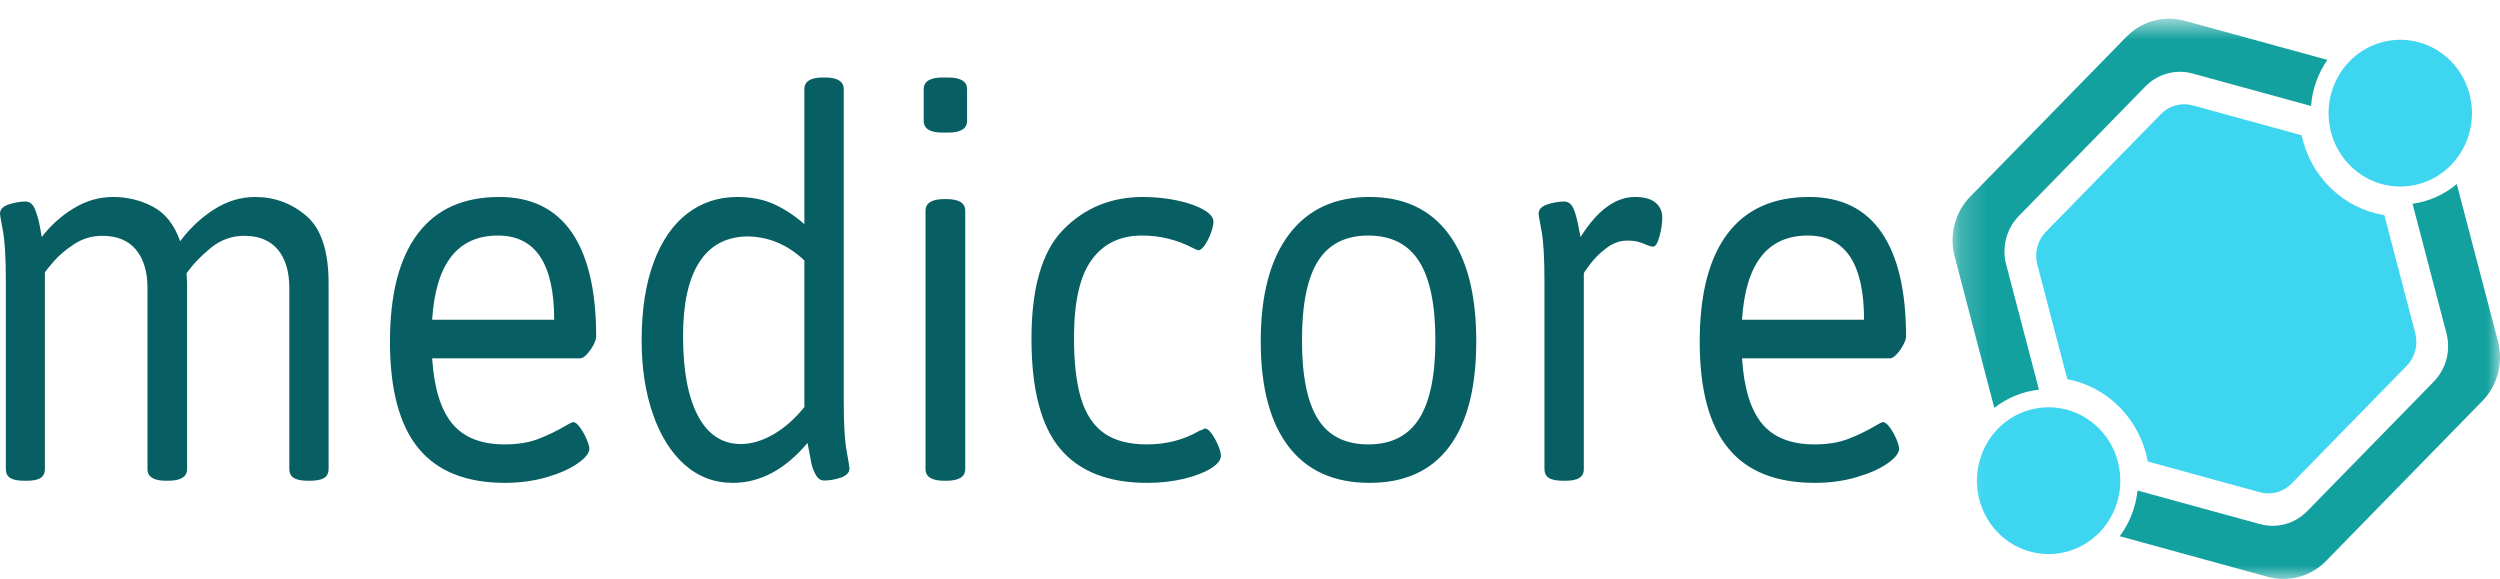 <svg width="95" height="22" viewBox="0 0 95 22" fill="none" xmlns="http://www.w3.org/2000/svg">
<g clip-path="url(#clip0_29_10)">
<g clip-path="url(#clip1_29_10)">
<g clip-path="url(#clip2_29_10)">
<g clip-path="url(#clip3_29_10)">
<g clip-path="url(#clip4_29_10)">
<path d="M9.687 7.485C10.43 7.485 11.082 7.725 11.644 8.206C12.206 8.687 12.487 9.542 12.487 10.769V17.824C12.487 17.977 12.431 18.09 12.318 18.162C12.203 18.233 12.022 18.269 11.776 18.269H11.718C11.463 18.269 11.278 18.233 11.163 18.162C11.051 18.09 10.994 17.977 10.994 17.824V10.938C10.994 10.322 10.849 9.838 10.559 9.485C10.265 9.136 9.838 8.961 9.276 8.961C8.807 8.961 8.384 9.115 8.005 9.424C7.627 9.734 7.321 10.055 7.088 10.389C7.102 10.574 7.109 10.711 7.109 10.802V17.824C7.109 18.121 6.868 18.269 6.385 18.269H6.315C5.841 18.269 5.604 18.121 5.604 17.824V10.938C5.604 10.322 5.457 9.838 5.164 9.485C4.874 9.136 4.447 8.961 3.885 8.961C3.499 8.961 3.144 9.065 2.821 9.275C2.5 9.484 2.234 9.71 2.023 9.954C1.812 10.201 1.706 10.338 1.706 10.366V17.824C1.706 17.977 1.651 18.09 1.542 18.162C1.432 18.233 1.254 18.269 1.007 18.269H0.925C0.678 18.269 0.499 18.233 0.386 18.162C0.277 18.09 0.222 17.977 0.222 17.824V10.689C0.222 9.802 0.185 9.164 0.111 8.773C0.037 8.38 0 8.164 0 8.127C0 7.958 0.112 7.838 0.337 7.766C0.562 7.694 0.772 7.658 0.966 7.658C1.133 7.658 1.257 7.761 1.336 7.967C1.416 8.174 1.475 8.383 1.513 8.595C1.549 8.808 1.573 8.945 1.587 9.008C1.916 8.573 2.318 8.211 2.792 7.921C3.266 7.63 3.768 7.485 4.297 7.485C4.839 7.485 5.345 7.608 5.814 7.855C6.282 8.105 6.627 8.542 6.846 9.167C7.216 8.67 7.648 8.266 8.141 7.953C8.637 7.641 9.152 7.485 9.687 7.485ZM19.193 18.349C17.715 18.349 16.616 17.909 15.895 17.028C15.177 16.147 14.818 14.8 14.818 12.985C14.818 11.186 15.169 9.82 15.871 8.886C16.572 7.952 17.606 7.485 18.971 7.485C20.191 7.485 21.11 7.935 21.73 8.834C22.346 9.734 22.655 11.053 22.655 12.793C22.655 12.868 22.621 12.972 22.552 13.107C22.481 13.241 22.397 13.36 22.301 13.463C22.203 13.566 22.12 13.617 22.055 13.617H16.422C16.496 14.751 16.752 15.58 17.191 16.105C17.629 16.627 18.29 16.887 19.172 16.887C19.668 16.887 20.095 16.819 20.451 16.681C20.81 16.544 21.157 16.377 21.491 16.18C21.524 16.164 21.575 16.136 21.643 16.096C21.709 16.058 21.756 16.04 21.783 16.04C21.857 16.04 21.942 16.107 22.038 16.241C22.137 16.375 22.22 16.524 22.289 16.686C22.36 16.852 22.396 16.972 22.396 17.047C22.396 17.215 22.248 17.403 21.952 17.609C21.658 17.815 21.267 17.99 20.776 18.134C20.282 18.277 19.755 18.349 19.193 18.349ZM16.422 12.151H21.059C21.059 10.018 20.347 8.951 18.922 8.951C17.389 8.951 16.556 10.018 16.422 12.151ZM27.844 18.349C27.147 18.349 26.539 18.119 26.018 17.66C25.497 17.198 25.094 16.555 24.809 15.73C24.524 14.909 24.382 13.975 24.382 12.929C24.382 11.779 24.534 10.794 24.838 9.973C25.142 9.154 25.569 8.534 26.117 8.113C26.668 7.694 27.301 7.485 28.016 7.485C28.532 7.485 28.988 7.572 29.386 7.747C29.783 7.922 30.176 8.178 30.566 8.516V3.39C30.566 3.094 30.8 2.945 31.269 2.945H31.347C31.824 2.945 32.062 3.094 32.062 3.39V15.229C32.062 16.113 32.099 16.752 32.173 17.145C32.244 17.539 32.28 17.754 32.28 17.792C32.28 17.957 32.169 18.077 31.947 18.152C31.722 18.224 31.512 18.26 31.318 18.26C31.184 18.26 31.077 18.187 30.997 18.04C30.918 17.896 30.863 17.751 30.833 17.604C30.803 17.454 30.753 17.197 30.685 16.831C29.835 17.843 28.888 18.349 27.844 18.349ZM28.156 16.873C28.551 16.873 28.961 16.752 29.386 16.508C29.81 16.264 30.204 15.918 30.566 15.468V9.898C29.924 9.289 29.191 8.984 28.366 8.984C27.571 9.006 26.971 9.337 26.565 9.977C26.159 10.617 25.956 11.548 25.956 12.769C25.956 14.081 26.146 15.093 26.524 15.805C26.902 16.517 27.446 16.873 28.156 16.873ZM35.816 5.039C35.339 5.039 35.101 4.89 35.101 4.59V3.39C35.101 3.094 35.339 2.945 35.816 2.945H36.026C36.508 2.945 36.749 3.094 36.749 3.39V4.59C36.749 4.89 36.508 5.039 36.026 5.039H35.816ZM35.886 18.269C35.409 18.269 35.17 18.121 35.17 17.824V8.01C35.17 7.713 35.409 7.565 35.886 7.565H35.956C36.438 7.565 36.679 7.713 36.679 8.01V17.824C36.679 18.121 36.438 18.269 35.956 18.269H35.886ZM43.591 18.349C42.114 18.349 41.012 17.916 40.285 17.051C39.559 16.186 39.196 14.793 39.196 12.873C39.196 10.927 39.6 9.543 40.409 8.722C41.22 7.897 42.227 7.485 43.431 7.485C43.88 7.485 44.312 7.529 44.726 7.616C45.142 7.704 45.477 7.821 45.729 7.967C45.984 8.111 46.111 8.263 46.111 8.422C46.111 8.528 46.08 8.67 46.017 8.848C45.954 9.023 45.877 9.176 45.787 9.307C45.696 9.442 45.614 9.509 45.54 9.509C45.521 9.509 45.491 9.499 45.449 9.481C45.408 9.462 45.371 9.445 45.338 9.429C44.735 9.111 44.087 8.951 43.394 8.951C42.569 8.951 41.933 9.257 41.486 9.87C41.036 10.485 40.812 11.47 40.812 12.826C40.812 13.788 40.902 14.564 41.083 15.154C41.264 15.744 41.557 16.182 41.963 16.466C42.366 16.747 42.906 16.887 43.583 16.887C44.326 16.887 44.994 16.712 45.589 16.363C45.65 16.347 45.695 16.33 45.725 16.311C45.755 16.292 45.777 16.283 45.791 16.283C45.865 16.283 45.948 16.347 46.041 16.475C46.135 16.606 46.217 16.755 46.288 16.92C46.359 17.089 46.395 17.223 46.395 17.323C46.395 17.482 46.268 17.642 46.013 17.801C45.758 17.96 45.415 18.091 44.985 18.195C44.552 18.298 44.087 18.349 43.591 18.349ZM52.044 18.349C50.699 18.349 49.673 17.89 48.969 16.972C48.262 16.053 47.908 14.718 47.908 12.966C47.908 11.211 48.266 9.859 48.981 8.909C49.697 7.96 50.718 7.485 52.044 7.485C53.355 7.485 54.358 7.957 55.054 8.9C55.75 9.84 56.098 11.195 56.098 12.966C56.098 14.725 55.756 16.061 55.071 16.976C54.385 17.892 53.377 18.349 52.044 18.349ZM51.995 16.887C52.864 16.887 53.505 16.566 53.919 15.922C54.336 15.276 54.544 14.278 54.544 12.929C54.544 11.573 54.336 10.571 53.919 9.921C53.505 9.275 52.864 8.951 51.995 8.951C51.132 8.951 50.496 9.273 50.087 9.916C49.679 10.56 49.475 11.564 49.475 12.929C49.475 14.287 49.678 15.287 50.083 15.927C50.486 16.567 51.123 16.887 51.995 16.887ZM59.412 18.269C59.157 18.269 58.972 18.233 58.857 18.162C58.745 18.09 58.689 17.977 58.689 17.824V10.689C58.689 9.802 58.652 9.164 58.578 8.773C58.504 8.38 58.467 8.164 58.467 8.127C58.467 7.958 58.579 7.838 58.804 7.766C59.029 7.694 59.241 7.658 59.441 7.658C59.6 7.658 59.721 7.755 59.803 7.949C59.883 8.142 59.952 8.416 60.013 8.769L60.062 9.008C60.698 7.992 61.387 7.485 62.13 7.485C62.473 7.485 62.73 7.555 62.903 7.696C63.078 7.836 63.166 8.025 63.166 8.263C63.166 8.491 63.131 8.733 63.059 8.989C62.988 9.245 62.906 9.373 62.813 9.373C62.766 9.373 62.682 9.35 62.562 9.303C62.455 9.25 62.348 9.211 62.241 9.186C62.134 9.157 61.997 9.143 61.83 9.143C61.556 9.143 61.297 9.236 61.053 9.42C60.809 9.601 60.603 9.802 60.436 10.024C60.269 10.246 60.185 10.368 60.185 10.389V17.824C60.185 17.977 60.128 18.09 60.013 18.162C59.9 18.233 59.724 18.269 59.482 18.269H59.412ZM68.968 18.349C67.487 18.349 66.388 17.909 65.67 17.028C64.949 16.147 64.589 14.8 64.589 12.985C64.589 11.186 64.94 9.82 65.641 8.886C66.346 7.952 67.381 7.485 68.746 7.485C69.963 7.485 70.881 7.935 71.5 8.834C72.12 9.734 72.43 11.053 72.43 12.793C72.43 12.868 72.394 12.972 72.323 13.107C72.254 13.241 72.171 13.36 72.072 13.463C71.976 13.566 71.894 13.617 71.825 13.617H66.197C66.27 14.751 66.525 15.58 66.961 16.105C67.4 16.627 68.062 16.887 68.947 16.887C69.441 16.887 69.867 16.819 70.226 16.681C70.585 16.544 70.932 16.377 71.266 16.18C71.299 16.164 71.348 16.136 71.414 16.096C71.483 16.058 71.529 16.04 71.554 16.04C71.628 16.04 71.714 16.107 71.813 16.241C71.909 16.375 71.993 16.524 72.064 16.686C72.132 16.852 72.166 16.972 72.166 17.047C72.166 17.215 72.02 17.403 71.727 17.609C71.433 17.815 71.04 17.99 70.546 18.134C70.056 18.277 69.53 18.349 68.968 18.349ZM66.197 12.151H70.834C70.834 10.018 70.122 8.951 68.696 8.951C67.164 8.951 66.331 10.018 66.197 12.151Z" fill="#085F63"/>
</g>
</g>
</g>
</g>
</g>
<mask id="mask0_29_10" style="mask-type:luminance" maskUnits="userSpaceOnUse" x="74" y="0" width="21" height="22">
<path d="M95 0.71H74.197V22H95V0.71Z" fill="white"/>
</mask>
<g mask="url(#mask0_29_10)">
<path d="M76.233 10.046C76.149 9.723 76.149 9.384 76.233 9.061C76.318 8.738 76.484 8.444 76.715 8.208L81.524 3.286C81.754 3.05 82.042 2.88 82.357 2.794C82.672 2.707 83.004 2.707 83.32 2.794L87.82 4.028C87.867 3.397 88.081 2.791 88.44 2.276L83.02 0.79C82.631 0.683 82.222 0.683 81.833 0.79C81.444 0.896 81.089 1.106 80.804 1.397L74.869 7.471C74.585 7.763 74.38 8.126 74.275 8.524C74.171 8.922 74.171 9.341 74.275 9.739L75.783 15.499C76.276 15.114 76.863 14.875 77.48 14.807L76.233 10.046Z" fill="#13A19F"/>
<path d="M91.676 7.743L92.965 12.664C93.049 12.986 93.049 13.326 92.965 13.649C92.88 13.971 92.714 14.265 92.483 14.502L87.674 19.424C87.443 19.66 87.156 19.83 86.841 19.916C86.525 20.002 86.194 20.002 85.878 19.916L81.226 18.64C81.16 19.271 80.926 19.872 80.55 20.377L86.178 21.92C86.567 22.027 86.976 22.027 87.365 21.92C87.754 21.813 88.109 21.604 88.394 21.312L94.329 15.238C94.614 14.947 94.818 14.584 94.923 14.186C95.027 13.787 95.027 13.368 94.923 12.97L93.358 6.995C92.875 7.398 92.293 7.657 91.676 7.743Z" fill="#13A19F"/>
<path d="M75.919 16.294C75.538 16.683 75.279 17.181 75.174 17.722C75.068 18.263 75.122 18.823 75.329 19.333C75.535 19.843 75.884 20.278 76.332 20.585C76.781 20.891 77.307 21.055 77.846 21.055C78.385 21.055 78.912 20.891 79.361 20.585C79.809 20.278 80.158 19.843 80.364 19.333C80.571 18.823 80.624 18.263 80.519 17.722C80.414 17.181 80.155 16.683 79.773 16.294C79.262 15.771 78.569 15.478 77.846 15.478C77.124 15.478 76.431 15.771 75.919 16.294Z" fill="#3DD5F0"/>
<path d="M89.284 2.328C88.903 2.718 88.643 3.215 88.538 3.756C88.433 4.297 88.487 4.858 88.693 5.367C88.899 5.877 89.248 6.313 89.697 6.619C90.145 6.926 90.672 7.089 91.211 7.089C91.75 7.089 92.277 6.926 92.725 6.619C93.173 6.313 93.522 5.877 93.728 5.367C93.935 4.858 93.989 4.297 93.883 3.756C93.778 3.215 93.519 2.718 93.138 2.328C92.626 1.805 91.933 1.512 91.211 1.512C90.488 1.512 89.795 1.805 89.284 2.328Z" fill="#3DD5F0"/>
<path d="M86.199 18.748C86.089 18.748 85.98 18.734 85.874 18.705L81.615 17.537C81.474 16.761 81.106 16.046 80.56 15.488C80.014 14.93 79.317 14.553 78.558 14.408L77.417 10.05C77.361 9.832 77.361 9.603 77.418 9.386C77.475 9.169 77.586 8.971 77.742 8.811L82.113 4.337C82.268 4.178 82.462 4.064 82.674 4.005C82.887 3.947 83.111 3.947 83.323 4.005L87.463 5.141C87.627 5.912 88.015 6.615 88.576 7.156C89.137 7.698 89.844 8.054 90.606 8.177L91.78 12.661C91.836 12.878 91.836 13.107 91.779 13.324C91.722 13.542 91.611 13.74 91.456 13.899L87.084 18.373C86.968 18.492 86.83 18.587 86.678 18.651C86.526 18.716 86.363 18.749 86.199 18.748Z" fill="#3DD5F0"/>
</g>
<defs>
<clipPath id="clip0_29_10">
<rect width="94.307" height="21.29" fill="white"/>
</clipPath>
<clipPath id="clip1_29_10">
<rect width="72.43" height="15.405" fill="white" transform="translate(0 2.942)"/>
</clipPath>
<clipPath id="clip2_29_10">
<rect width="72.43" height="15.405" fill="white" transform="translate(0 2.942)"/>
</clipPath>
<clipPath id="clip3_29_10">
<rect width="72.43" height="15.405" fill="white" transform="translate(0 2.942)"/>
</clipPath>
<clipPath id="clip4_29_10">
<rect width="72.43" height="15.405" fill="white" transform="translate(0 2.942)"/>
</clipPath>
</defs>
</svg>
